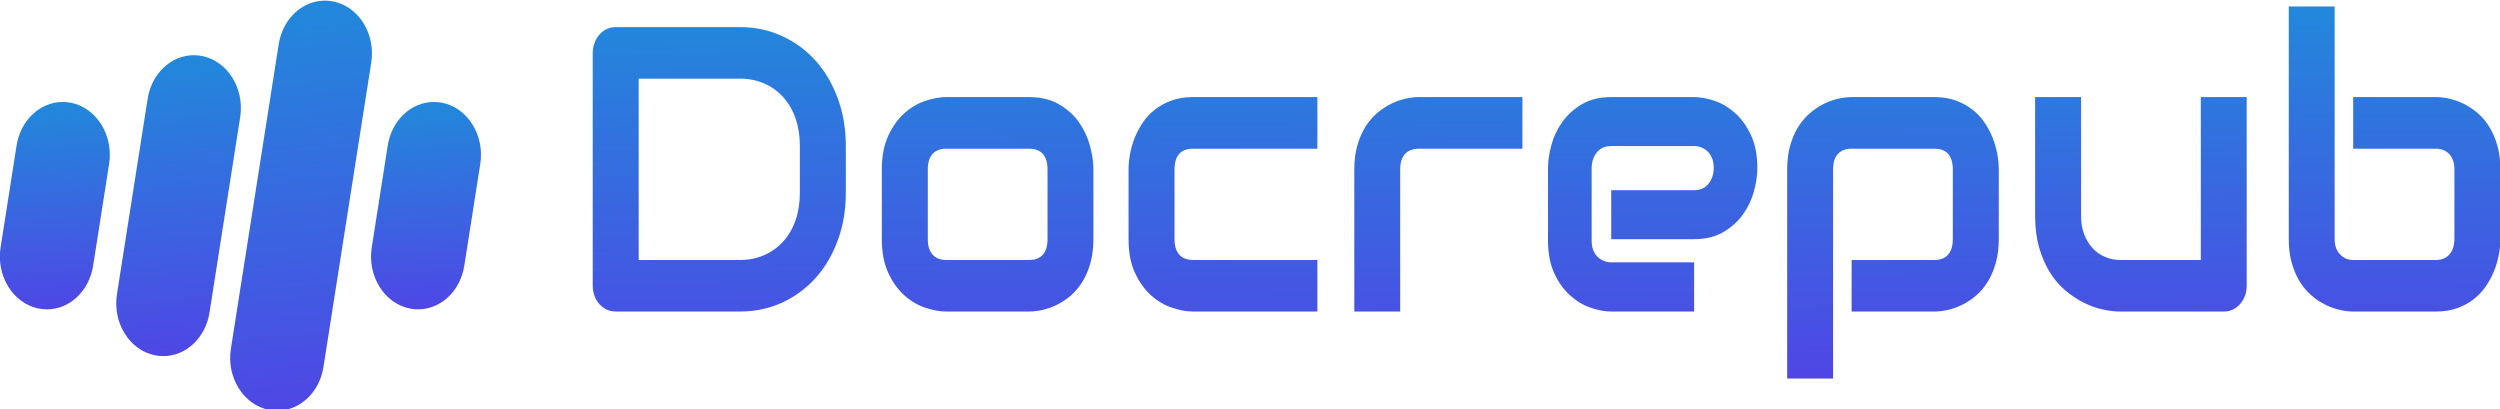<svg xmlns="http://www.w3.org/2000/svg" style="overflow: visible;" data-bbox="0 192 511.9999999999998 84.7406676581071" viewBox="0.48 192.54 511.52 83.66"><defs transform="matrix(0.812, 0, 0, 0.812, 48, 48)" data-uid="o_f5jmkh2gf_7"><linearGradient x1="48.25%" y1="0.02%" x2="51.75%" y2="99.98%" id="g_185601523_1" gradientUnits="objectBoundingBox" data-uid="o_f5jmkh2gf_43"><stop offset="0%" stop-color="rgb(79, 70, 229)" stop-opacity="1.00" data-uid="o_f5jmkh2gf_44"/><stop offset="100%" stop-color="rgb(0, 0, 0)" stop-opacity="0.90" data-uid="o_f5jmkh2gf_45"/></linearGradient><linearGradient x1="48.25%" y1="0.02%" x2="51.75%" y2="99.98%" id="g_211399637_3" gradientUnits="objectBoundingBox" data-uid="o_f5jmkh2gf_85"><stop offset="0%" stop-color="rgb(79, 70, 229)" stop-opacity="1.00" data-uid="o_f5jmkh2gf_86"/><stop offset="100%" stop-color="rgb(79, 70, 229)" stop-opacity="1" data-uid="o_f5jmkh2gf_87"/></linearGradient><linearGradient x1="48.25%" y1="0.02%" x2="51.75%" y2="99.98%" id="g_842192282_4" gradientUnits="objectBoundingBox" data-uid="o_f5jmkh2gf_126"><stop offset="0%" stop-color="rgb(33, 137, 219)" stop-opacity="1" data-uid="o_f5jmkh2gf_127"/><stop offset="100%" stop-color="rgb(79, 70, 229)" stop-opacity="1.00" data-uid="o_f5jmkh2gf_128"/></linearGradient></defs><g transform="matrix(1.797, 0, 0, 2.018, -241.993, -282.135)" data-uid="o_f5jmkh2gf_17" fill="url(#g_842192282_4)" stroke="none"><g transform="matrix(0.107, 0, 0, 0.107, 134.916, 228.68)" fill="url(#g_842192282_4)" stroke="none" stroke-width="5" data-uid="o_f5jmkh2gf_18"><path d="M75.705 158.503c-2.88-0.508-5.815-0.765-8.723-0.765c-24.287 0-44.978 17.379-49.2 41.323L0.765 295.572 &#9;&#9;&#9;c-4.788 27.151 13.407 53.135 40.558 57.923c2.88 0.508 5.815 0.765 8.723 0.765c24.285 0 44.978-17.38 49.2-41.323l17.018-96.511 &#9;&#9;&#9;C121.05 189.274 102.856 163.291 75.705 158.503z" transform="matrix(1, 0, 0, 1, 0, 0)" fill="url(#g_842192282_4)" stroke="none" stroke-width="5" data-uid="o_f5jmkh2gf_19"/><path d="M215.176 114.187c-2.88-0.508-5.815-0.765-8.723-0.765c-24.286 0-44.978 17.379-49.199 41.323l-32.646 185.144 &#9;&#9;&#9;c-2.319 13.152 0.623 26.421 8.283 37.361c7.66 10.939 19.123 18.242 32.275 20.562c2.88 0.508 5.815 0.765 8.723 0.765 &#9;&#9;&#9;c24.286 0 44.978-17.38 49.2-41.323l32.646-185.144C260.522 144.958 242.327 118.975 215.176 114.187z" transform="matrix(1, 0, 0, 1, 0, 0)" fill="url(#g_842192282_4)" stroke="none" stroke-width="5" data-uid="o_f5jmkh2gf_20"/><path d="M386.922 83.046c-7.661-10.94-19.123-18.242-32.274-20.562c-2.881-0.508-5.817-0.766-8.726-0.766 &#9;&#9;&#9;c-24.285 0-44.976 17.379-49.198 41.324L245.845 391.59c-2.319 13.152 0.623 26.421 8.283 37.361 &#9;&#9;&#9;c7.661 10.939 19.123 18.242 32.274 20.562c2.88 0.508 5.815 0.766 8.725 0.766c24.287 0 44.977-17.38 49.199-41.324 &#9;&#9;&#9;l50.879-288.548C397.524 107.255 394.583 93.986 386.922 83.046z" transform="matrix(1, 0, 0, 1, 0, 0)" fill="url(#g_842192282_4)" stroke="none" stroke-width="5" data-uid="o_f5jmkh2gf_21"/><path d="M470.675 158.503c-2.88-0.508-5.815-0.765-8.723-0.765c-24.287 0-44.978 17.379-49.2 41.323l-17.018 96.511 &#9;&#9;&#9;c-4.788 27.151 13.407 53.135 40.558 57.923c2.88 0.508 5.815 0.765 8.723 0.765c24.285 0 44.978-17.38 49.2-41.323l17.018-96.511 &#9;&#9;&#9;C516.021 189.274 497.827 163.291 470.675 158.503z" transform="matrix(1, 0, 0, 1, 0, 0)" fill="url(#g_842192282_4)" stroke="none" stroke-width="5" data-uid="o_f5jmkh2gf_22"/></g><path text="Docrepub" fill="url(#g_842192282_4)" space="preserve" text-anchor="start" offset="0" font-scale="contain" font-size="48" font-family="Audiowide" transform="matrix(0.858, 0, 0, 0.858, 199.425, 266.806)" font-style="normal" font-weight="400" letter-spacing="0" data-fl-textpath="" data-uid="o_f5jmkh2gf_23" d="M 37.08-19.55L 37.08-14.06Q 37.08-10.99  36.01-8.41Q 34.95-5.84  33.07-3.97Q 31.2-2.11  28.62-1.05Q 26.04 0  23.02 0L 23.02 0L 6.56 0Q 5.91 0  5.34-0.23Q 4.78-0.47  4.37-0.88Q 3.96-1.29  3.73-1.85Q 3.49-2.41  3.49-3.07L 3.49-3.07L 3.49-30.54Q 3.49-31.17  3.73-31.73Q 3.96-32.3  4.37-32.72Q 4.78-33.14  5.34-33.38Q 5.91-33.61  6.56-33.61L 6.56-33.61L 23.02-33.61Q 26.04-33.61  28.62-32.55Q 31.2-31.5  33.07-29.64Q 34.95-27.77  36.01-25.18Q 37.08-22.59  37.08-19.55L 37.08-19.55ZM 30.98-14.06L 30.98-19.55Q 30.98-21.33  30.41-22.8Q 29.84-24.28  28.78-25.32Q 27.73-26.37  26.26-26.94Q 24.8-27.52  23.02-27.52L 23.02-27.52L 9.59-27.52L 9.59-6.09L 23.02-6.09Q 24.8-6.09  26.26-6.67Q 27.73-7.24  28.78-8.29Q 29.84-9.33  30.41-10.79Q 30.98-12.26  30.98-14.06L 30.98-14.06ZM 69.936-16.8L 69.936-8.55Q 69.936-6.98  69.536-5.73Q 69.146-4.48  68.486-3.53Q 67.826-2.58  66.966-1.91Q 66.096-1.24  65.146-0.82Q 64.196-0.4  63.226-0.2Q 62.246 0  61.386 0L 61.386 0L 50.396 0Q 49.126 0  47.626-0.45Q 46.126-0.89  44.846-1.91Q 43.566-2.93  42.716-4.56Q 41.856-6.19  41.856-8.55L 41.856-8.55L 41.856-16.8Q 41.856-19.15  42.716-20.78Q 43.566-22.41  44.846-23.43Q 46.126-24.45  47.626-24.89Q 49.126-25.34  50.396-25.34L 50.396-25.34L 61.386-25.34Q 63.726-25.34  65.366-24.49Q 67.006-23.65  68.016-22.37Q 69.026-21.09  69.476-19.59Q 69.936-18.09  69.936-16.8L 69.936-16.8ZM 63.846-8.55L 63.846-16.76Q 63.846-18.02  63.216-18.63Q 62.576-19.24  61.386-19.24L 61.386-19.24L 50.436-19.24Q 49.216-19.24  48.586-18.62Q 47.956-18  47.956-16.8L 47.956-16.8L 47.956-8.55Q 47.956-7.36  48.586-6.73Q 49.216-6.09  50.436-6.09L 50.436-6.09L 61.386-6.09Q 62.626-6.09  63.236-6.73Q 63.846-7.36  63.846-8.55L 63.846-8.55ZM 99.658-6.09L 99.658 0L 83.138 0Q 81.868 0  80.368-0.45Q 78.868-0.89  77.588-1.91Q 76.308-2.93  75.458-4.56Q 74.598-6.19  74.598-8.55L 74.598-8.55L 74.598-16.8Q 74.598-17.67  74.798-18.63Q 74.998-19.59  75.418-20.54Q 75.848-21.49  76.508-22.36Q 77.178-23.23  78.128-23.88Q 79.078-24.54  80.318-24.94Q 81.558-25.34  83.138-25.34L 83.138-25.34L 99.658-25.34L 99.658-19.24L 83.138-19.24Q 81.938-19.24  81.318-18.63Q 80.698-18.02  80.698-16.76L 80.698-16.76L 80.698-8.55Q 80.698-7.36  81.328-6.73Q 81.958-6.09  83.178-6.09L 83.178-6.09L 99.658-6.09ZM 126.866-25.34L 126.866-19.24L 113.156-19.24Q 111.916-19.24  111.286-18.62Q 110.646-18  110.646-16.8L 110.646-16.8L 110.646 0L 104.556 0L 104.556-16.8Q 104.556-18.38  104.956-19.62Q 105.356-20.86  106.016-21.81Q 106.686-22.76  107.556-23.43Q 108.426-24.09  109.376-24.52Q 110.316-24.94  111.296-25.14Q 112.266-25.34  113.106-25.34L 113.106-25.34L 126.866-25.34ZM 158.042-16.95L 158.042-16.95Q 158.042-15.68  157.592-14.21Q 157.152-12.75  156.152-11.5Q 155.152-10.24  153.552-9.4Q 151.942-8.55  149.652-8.55L 149.652-8.55L 138.652-8.55L 138.652-14.34L 149.652-14.34Q 150.892-14.34  151.572-15.11Q 152.252-15.87  152.252-16.99L 152.252-16.99Q 152.252-18.19  151.492-18.87Q 150.722-19.55  149.652-19.55L 149.652-19.55L 138.652-19.55Q 137.412-19.55  136.732-18.79Q 136.052-18.02  136.052-16.9L 136.052-16.9L 136.052-8.39Q 136.052-7.17  136.812-6.49Q 137.582-5.81  138.702-5.81L 138.702-5.81L 149.652-5.81L 149.652 0L 138.652 0Q 137.392 0  135.922-0.45Q 134.462-0.89  133.212-1.89Q 131.952-2.88  131.112-4.49Q 130.262-6.09  130.262-8.39L 130.262-8.39L 130.262-16.95Q 130.262-18.21  130.712-19.68Q 131.152-21.14  132.152-22.39Q 133.152-23.65  134.752-24.49Q 136.362-25.34  138.652-25.34L 138.652-25.34L 149.652-25.34Q 150.912-25.34  152.382-24.89Q 153.842-24.45  155.102-23.45Q 156.352-22.45  157.192-20.85Q 158.042-19.24  158.042-16.95ZM 190.081-16.8L 190.081-8.55Q 190.081-6.98  189.681-5.73Q 189.281-4.48  188.621-3.53Q 187.971-2.58  187.101-1.91Q 186.231-1.24  185.281-0.82Q 184.331-0.4  183.371-0.2Q 182.411 0  181.551 0L 181.551 0L 170.551 0L 170.551-6.09L 181.551-6.09Q 182.761-6.09  183.371-6.73Q 183.981-7.36  183.981-8.55L 183.981-8.55L 183.981-16.76Q 183.981-18.02  183.361-18.63Q 182.741-19.24  181.551-19.24L 181.551-19.24L 170.601-19.24Q 169.361-19.24  168.731-18.62Q 168.091-18  168.091-16.8L 168.091-16.8L 168.091 7.92L 162.001 7.92L 162.001-16.8Q 162.001-18.38  162.401-19.62Q 162.801-20.86  163.461-21.81Q 164.131-22.76  165.001-23.43Q 165.871-24.09  166.821-24.52Q 167.761-24.94  168.741-25.14Q 169.711-25.34  170.551-25.34L 170.551-25.34L 181.551-25.34Q 183.121-25.34  184.361-24.94Q 185.601-24.54  186.551-23.88Q 187.501-23.23  188.171-22.36Q 188.831-21.49  189.261-20.54Q 189.681-19.59  189.881-18.63Q 190.081-17.67  190.081-16.8L 190.081-16.8ZM 222.982-25.34L 222.982-3.07Q 222.982-2.41  222.752-1.85Q 222.512-1.29  222.102-0.88Q 221.692-0.47  221.142-0.23Q 220.592 0  219.962 0L 219.962 0L 206.182 0Q 205.052 0  203.782-0.26Q 202.502-0.52  201.262-1.09Q 200.012-1.66  198.852-2.54Q 197.692-3.42  196.832-4.68Q 195.962-5.93  195.432-7.57Q 194.902-9.21  194.902-11.27L 194.902-11.27L 194.902-25.34L 201.002-25.34L 201.002-11.27Q 201.002-10.08  201.412-9.13Q 201.822-8.18  202.522-7.5Q 203.222-6.82  204.172-6.46Q 205.122-6.09  206.222-6.09L 206.222-6.09L 216.892-6.09L 216.892-25.34L 222.982-25.34ZM 256.644-16.8L 256.644-8.55Q 256.644-7.69  256.444-6.73Q 256.244-5.77  255.824-4.82Q 255.394-3.87  254.734-3Q 254.064-2.13  253.114-1.46Q 252.164-0.8  250.924-0.4Q 249.684 0  248.114 0L 248.114 0L 237.114 0Q 236.254 0  235.294-0.2Q 234.324-0.4  233.384-0.82Q 232.434-1.24  231.564-1.91Q 230.694-2.58  230.024-3.53Q 229.364-4.48  228.964-5.73Q 228.564-6.98  228.564-8.55L 228.564-8.55L 228.564-36.05L 234.654-36.05L 234.654-8.55Q 234.654-7.43  235.364-6.76Q 236.064-6.09  237.114-6.09L 237.114-6.09L 248.114-6.09Q 249.254-6.09  249.904-6.77Q 250.544-7.45  250.544-8.55L 250.544-8.55L 250.544-16.8Q 250.544-17.95  249.864-18.6Q 249.184-19.24  248.114-19.24L 248.114-19.24L 237.114-19.24L 237.114-25.34L 248.114-25.34Q 248.974-25.34  249.934-25.14Q 250.894-24.94  251.844-24.52Q 252.794-24.09  253.664-23.43Q 254.534-22.76  255.184-21.81Q 255.844-20.86  256.244-19.62Q 256.644-18.38  256.644-16.8L 256.644-16.8Z"/></g></svg>